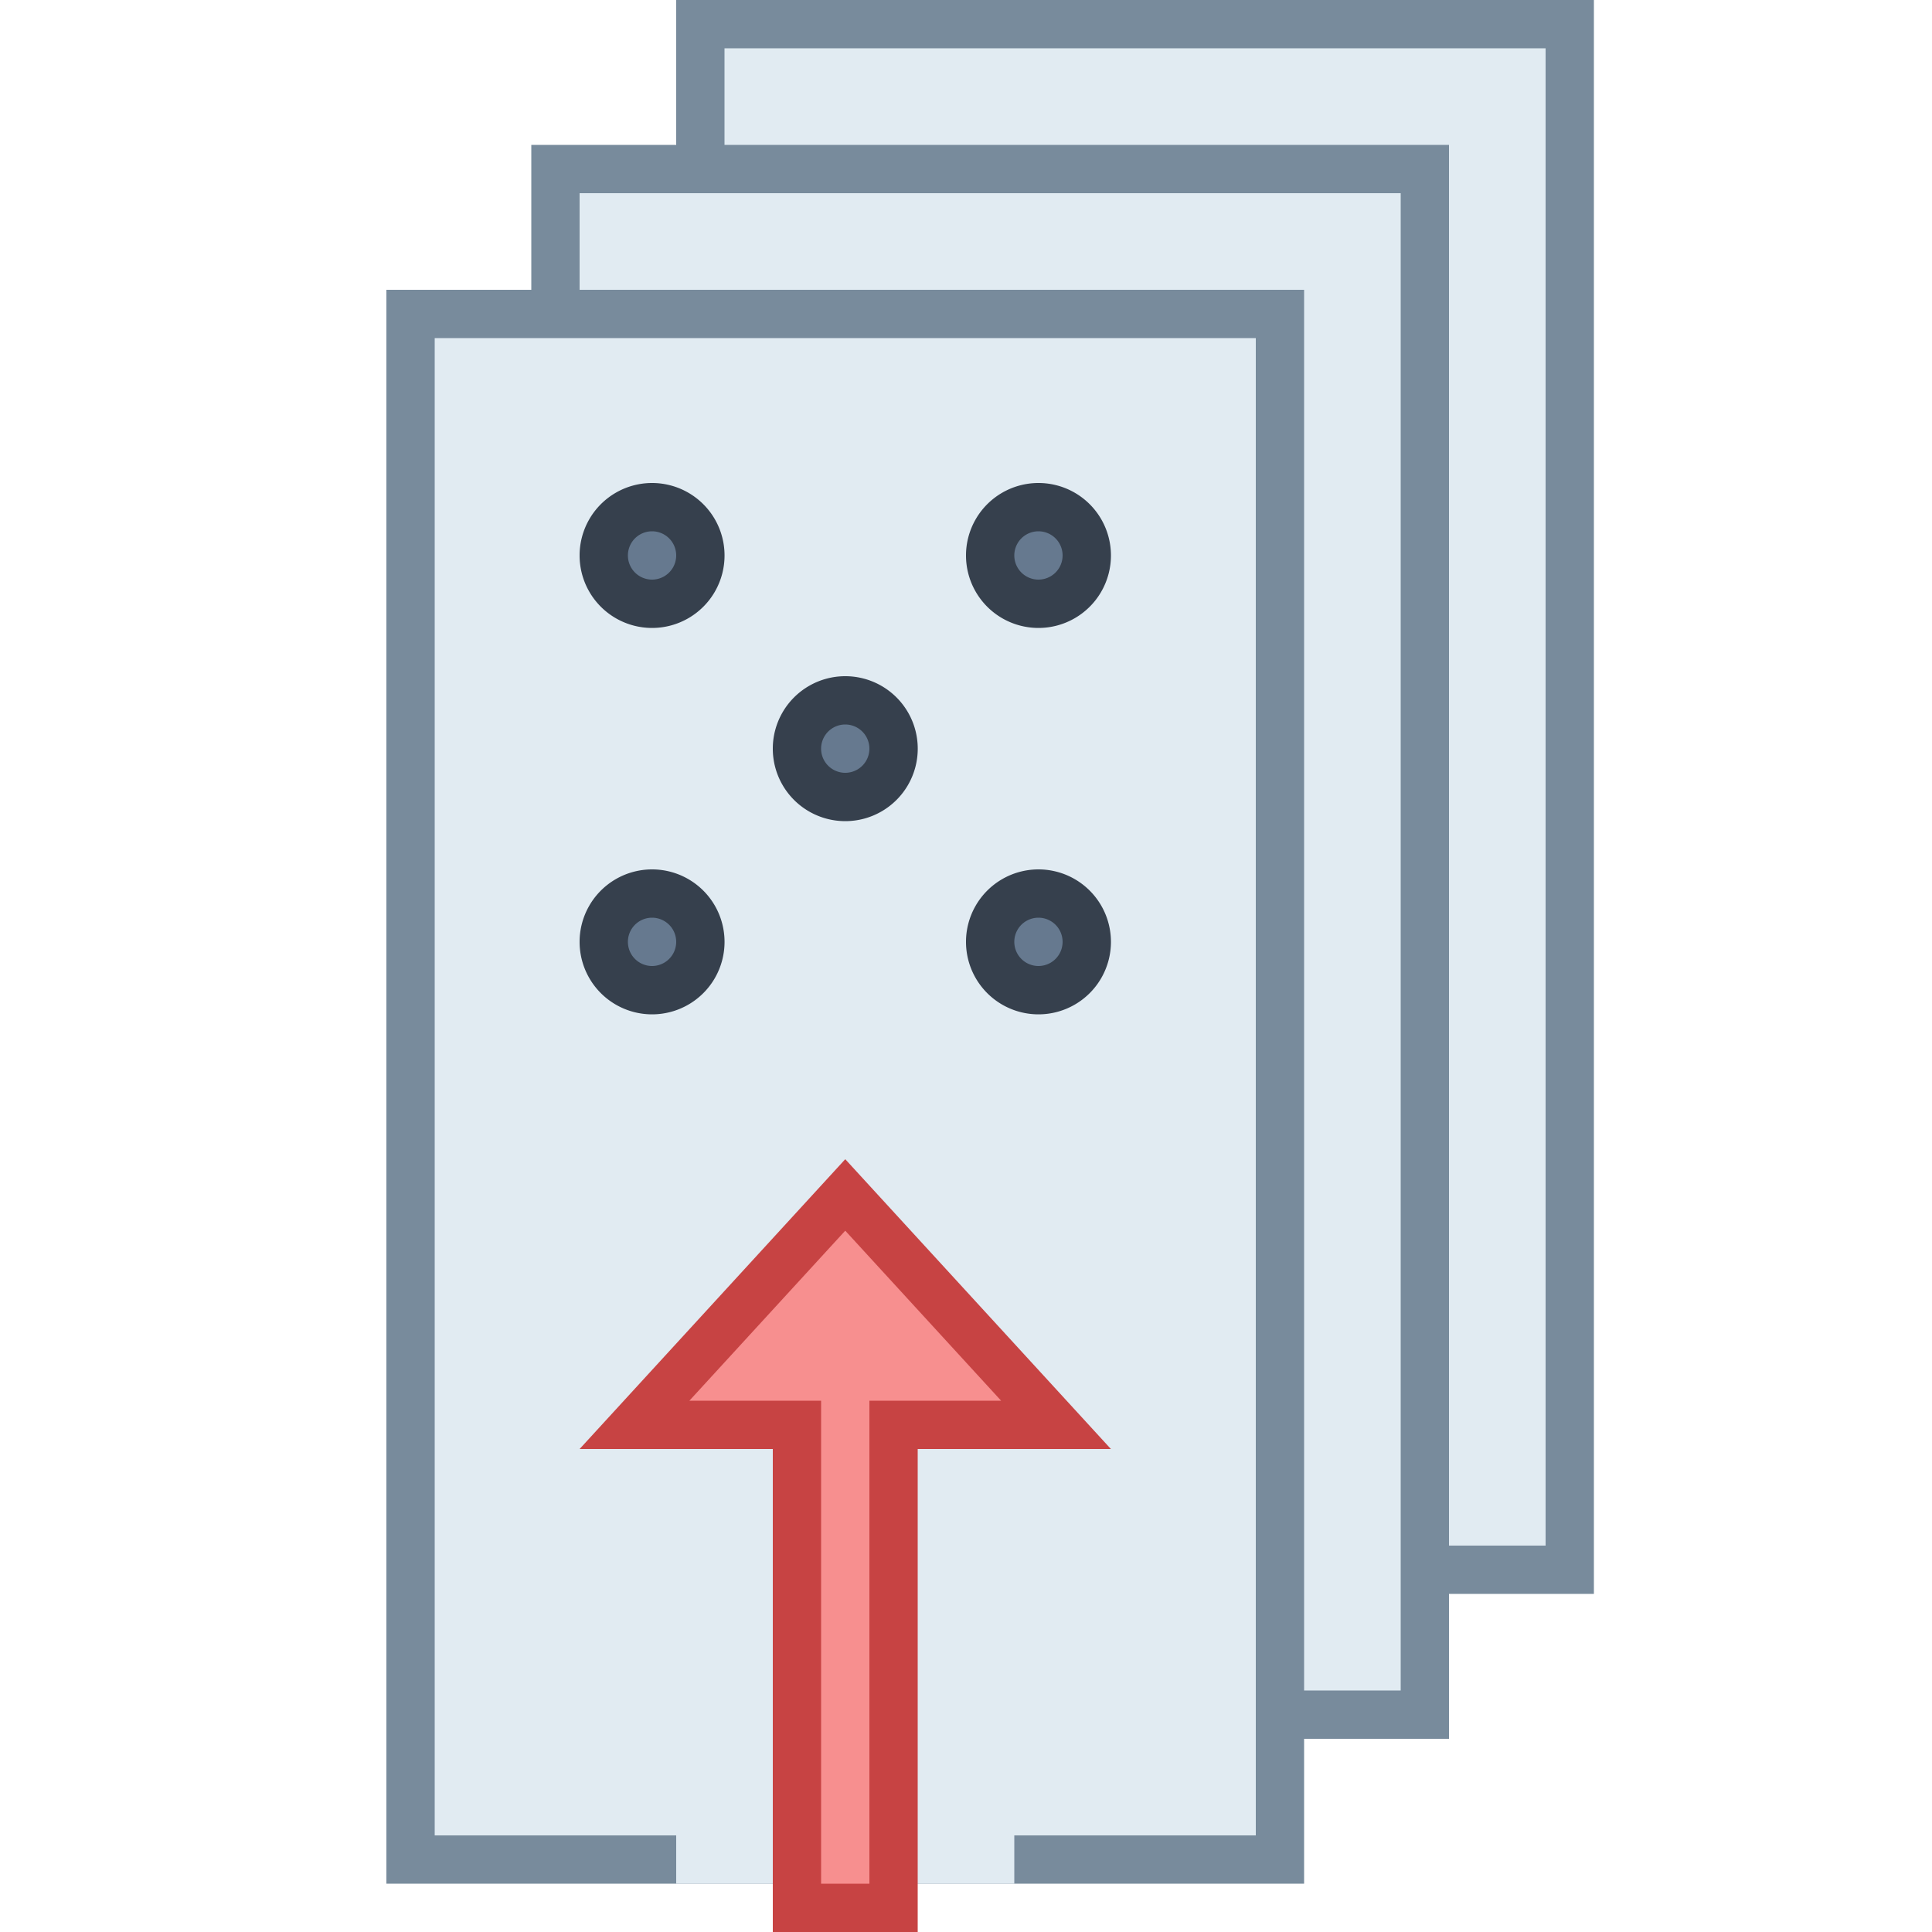 <svg viewBox="0 0 40 40" xmlns="http://www.w3.org/2000/svg"><path fill="#e1ebf2" d="M14.5.5h18v32h-18z"></path><path d="M32 1v31H15V1h17m1-1H14v33h19V0z" fill="#788b9c"></path><path fill="#e1ebf2" d="M11.5 3.5h18v32h-18z"></path><path d="M29 4v31H12V4h17m1-1H11v33h19V3z" fill="#788b9c"></path><path fill="#e1ebf2" d="M8.5 6.5h18v32h-18z"></path><path d="M26 7v31H9V7h17m1-1H8v33h19V6z" fill="#788b9c"></path><circle cx="17.5" cy="15.5" r="1" fill="#66798f"></circle><path d="M17.5 15a.5.5 0 110 1 .5.5 0 010-1m0-1a1.5 1.5 0 10.001 3.001A1.5 1.5 0 0017.5 14z" fill="#36404d"></path><circle cx="21.5" cy="19.5" r="1" fill="#66798f"></circle><path d="M21.5 19a.5.5 0 110 1 .5.5 0 010-1m0-1a1.5 1.5 0 10.001 3.001A1.5 1.5 0 0021.5 18z" fill="#36404d"></path><g><circle cx="13.5" cy="19.5" r="1" fill="#66798f"></circle><path d="M13.5 19a.5.5 0 110 1 .5.5 0 010-1m0-1a1.5 1.5 0 10.001 3.001A1.5 1.5 0 0013.5 18z" fill="#36404d"></path></g><g><circle cx="21.5" cy="11.5" r="1" fill="#66798f"></circle><path d="M21.5 11a.5.5 0 110 1 .5.5 0 010-1m0-1a1.5 1.5 0 10.001 3.001A1.5 1.5 0 0021.5 10z" fill="#36404d"></path></g><g><circle cx="13.5" cy="11.5" r="1" fill="#66798f"></circle><path d="M13.5 11a.5.5 0 110 1 .5.5 0 010-1m0-1a1.5 1.5 0 10.001 3.001A1.5 1.5 0 0013.5 10z" fill="#36404d"></path></g><path fill="#e1ebf2" d="M14 36h7v3h-7z"></path><g><path fill="#f78f8f" d="M16.5 39.5v-10h-3.363l4.363-4.76 4.363 4.76H18.5v10z"></path><path d="M17.5 25.48L20.727 29H18v10h-1V29H14.273l3.227-3.52m0-1.48L12 30h4v10h3V30h4l-5.5-6z" fill="#c74343"></path></g></svg>